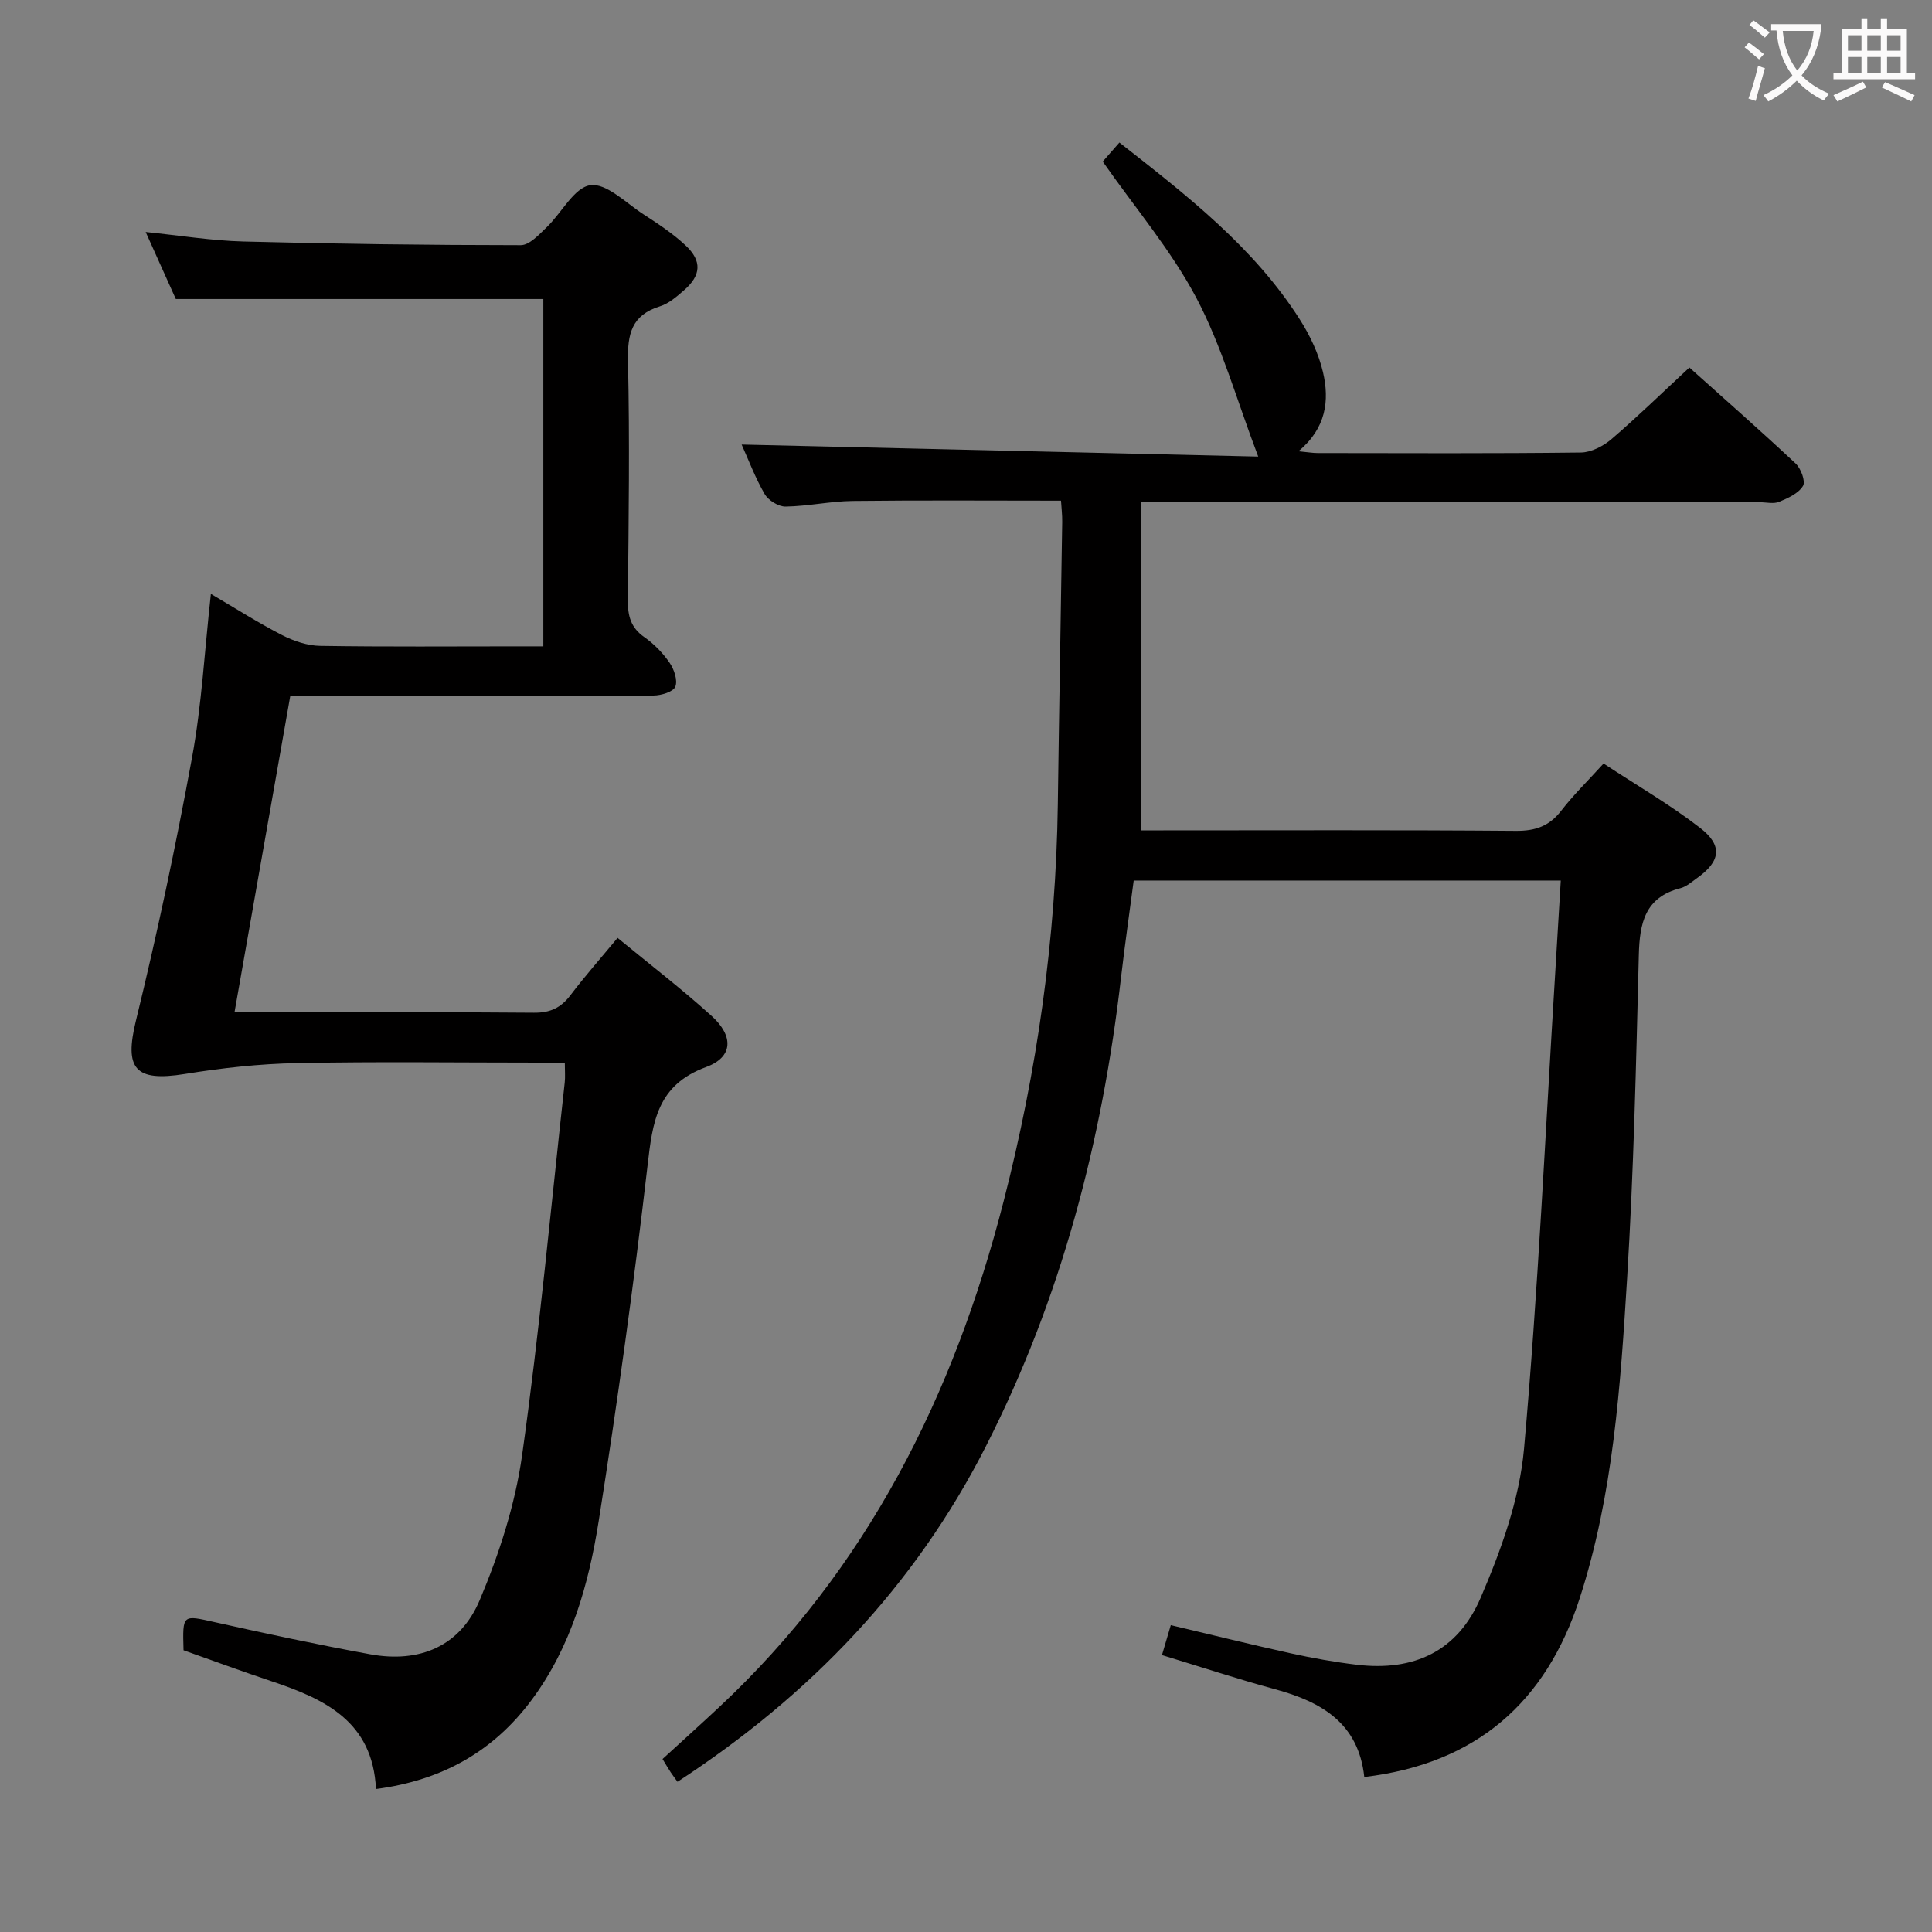 <svg enable-background="new 0 0 400 400" viewBox="0 0 400 400" xmlns="http://www.w3.org/2000/svg"><rect x="0" y="0" width="400" height="400" fill="#808080" stroke="none"/><path d="m240.57 342.67c.67-2.27 1.18-3.98 1.83-6.2 8.43 1.99 16.6 4.02 24.82 5.83 4.53 1 9.12 1.82 13.72 2.37 11.75 1.39 20.83-2.73 25.61-13.87 4.21-9.79 8.04-20.34 8.98-30.83 2.93-32.78 4.42-65.68 6.46-98.54.39-6.26.75-12.53 1.15-19.12-29.73 0-58.82 0-88.42 0-.86 6.57-1.83 13.25-2.61 19.95-3.9 33.94-12.39 66.5-27.96 97.12-14.8 29.12-36.55 51.69-63.88 69.52-.45-.63-.95-1.27-1.4-1.95-.54-.82-1.03-1.67-1.7-2.76 3.96-3.63 7.9-7.17 11.77-10.79 30.66-28.67 48.55-64.57 58.84-104.65 6.93-26.97 10.85-54.39 11.23-82.27.26-19.48.62-38.95.91-58.43.02-1.45-.16-2.91-.25-4.39-14.59 0-28.86-.11-43.14.06-4.63.06-9.26 1.09-13.89 1.16-1.46.02-3.56-1.28-4.32-2.58-1.97-3.4-3.37-7.15-4.77-10.26 35.47.83 70.79 1.65 106.95 2.49-4.46-11.73-7.53-22.85-12.79-32.82-5.23-9.89-12.66-18.62-19.4-28.26.88-1.01 2.04-2.33 3.45-3.94 14 10.97 27.82 21.66 37.37 36.66 2.11 3.32 3.89 7.08 4.78 10.88 1.37 5.85.68 11.6-5.08 16.38 1.88.18 2.94.37 4 .37 18.17.02 36.33.11 54.49-.11 2.14-.03 4.64-1.33 6.33-2.78 5.41-4.64 10.52-9.62 16.12-14.82 7.02 6.3 14.62 12.97 22 19.88 1.1 1.03 2.09 3.71 1.52 4.64-.95 1.55-3.1 2.53-4.94 3.29-1.14.47-2.63.09-3.96.09-40.66 0-81.33 0-121.99 0-1.8 0-3.6 0-6.19 0v67.93h4.67c24.33 0 48.66-.1 72.99.1 4.05.03 6.91-.99 9.38-4.19 2.51-3.26 5.5-6.16 8.75-9.75 6.86 4.51 13.77 8.51 20.02 13.35 4.74 3.67 4.17 6.95-.69 10.39-1.08.77-2.17 1.75-3.4 2.07-7.38 1.88-8.46 7.24-8.63 13.85-.56 22.29-1.05 44.6-2.42 66.84-1.38 22.36-2.86 44.81-9.83 66.35-6.95 21.47-21.36 34.23-44.59 36.98-1.19-11.15-8.86-15.56-18.46-18.17-7.66-2.08-15.2-4.57-23.43-7.07z" fill="#010000"/><path d="m60.1 144.07c-3.85 21.83-7.64 43.33-11.55 65.52h5.52c18.83 0 37.66-.09 56.48.08 3.37.03 5.58-1.02 7.56-3.63 2.98-3.94 6.27-7.65 9.75-11.86 6.73 5.54 13.32 10.59 19.46 16.15 4.62 4.18 4.48 8.53-1.11 10.58-10.21 3.74-11.1 11.4-12.15 20.47-2.84 24.56-6.24 49.07-10.1 73.49-2.08 13.14-5.69 26.02-13.84 37.02-7.92 10.69-18.54 16.71-32.28 18.51-.67-14.05-10.67-18.66-21.66-22.33-6.12-2.04-12.18-4.28-18.18-6.4-.21-7.52-.26-7.32 6.5-5.81 10.68 2.39 21.38 4.67 32.14 6.64 10.23 1.87 18.65-1.64 22.69-11.24 4.02-9.54 7.32-19.73 8.76-29.95 3.61-25.64 5.98-51.45 8.83-77.19.13-1.13.02-2.29.02-4.12-1.99 0-3.75 0-5.51 0-16.66 0-33.33-.23-49.98.1-7.74.15-15.51 1.01-23.16 2.25-10.37 1.68-12.58-1.08-10.15-11.02 4.41-18.03 8.27-36.22 11.62-54.49 2-10.87 2.58-22 3.9-33.88 5.1 2.99 9.8 5.99 14.74 8.53 2.4 1.23 5.24 2.19 7.9 2.23 13.66.22 27.32.1 40.99.1h5.2c0-24.4 0-48.3 0-71.91-25.16 0-50.2 0-76.09 0-1.71-3.8-3.86-8.58-6.24-13.88 7.14.73 13.68 1.8 20.24 1.97 19.13.5 38.28.75 57.42.76 1.8 0 3.79-2.2 5.37-3.72 3.1-2.97 5.68-8.22 9.03-8.7 3.3-.48 7.36 3.66 10.94 5.99 3.05 1.98 6.15 4.01 8.79 6.49 3.45 3.23 3.2 6.23-.36 9.3-1.5 1.3-3.13 2.74-4.95 3.3-5.87 1.81-6.75 5.73-6.62 11.36.37 16.49.14 32.99-.03 49.48-.03 3.25.6 5.69 3.41 7.65 2.01 1.41 3.84 3.28 5.23 5.31.94 1.36 1.72 3.66 1.18 4.96-.44 1.07-2.93 1.81-4.52 1.82-22.99.11-45.99.08-68.98.08-1.8-.01-3.63-.01-6.21-.01z" fill="#010000"/><g fill="#fbfafa"><path d="m362.1 8.8c1.1.8 2.1 1.6 3.1 2.4l-1 1.1c-1.3-1.1-2.3-2-3-2.5zm1.9 4.8c.5.2.9.4 1.4.5-.6 2.3-1.3 4.5-1.9 6.8l-1.5-.5c.8-2.1 1.4-4.3 2-6.8zm-1-9.4c1.3.9 2.4 1.8 3.4 2.5l-1 1.1c-1.4-1.2-2.4-2.1-3.2-2.6zm3.7 2.2v-1.4h10.3v1.2c-.5 3.6-1.8 6.8-4 9.4 1.5 1.6 3.4 2.8 5.7 3.8-.3.4-.7.8-1.1 1.4-2.3-1.1-4.1-2.5-5.6-4.1-1.6 1.6-3.6 3.1-5.9 4.3-.3-.5-.7-.9-1-1.3 2.4-1.1 4.4-2.5 6-4.1-1.9-2.5-3-5.6-3.3-9.3h-1.1zm8.8 0h-6.4c.3 3.3 1.3 6 3 8.2 2-2.3 3.1-5.1 3.4-8.2z"/><path d="m385.3 3.8h1.3v2.2h2.8v-2.2h1.3v2.2h4.1v9.1h1.7v1.3h-16.9v-1.3h1.7v-9.1h4.1v-2.2zm.4 13.1.7 1.2c-1.8.9-3.8 1.9-6 2.9-.2-.4-.5-.8-.8-1.3 2.3-1 4.3-1.9 6.1-2.8zm-3.1-6.4h2.8v-3.2h-2.8zm0 4.6h2.8v-3.3h-2.8zm4-4.6h2.8v-3.2h-2.8zm0 4.6h2.8v-3.3h-2.8zm3.7 1.9c2.1.9 4.1 1.8 6.1 2.7l-.7 1.3c-2.2-1.1-4.2-2-6.1-2.9zm3.2-9.7h-2.8v3.2h2.8zm-2.8 7.8h2.8v-3.3h-2.8z"/></g></svg>